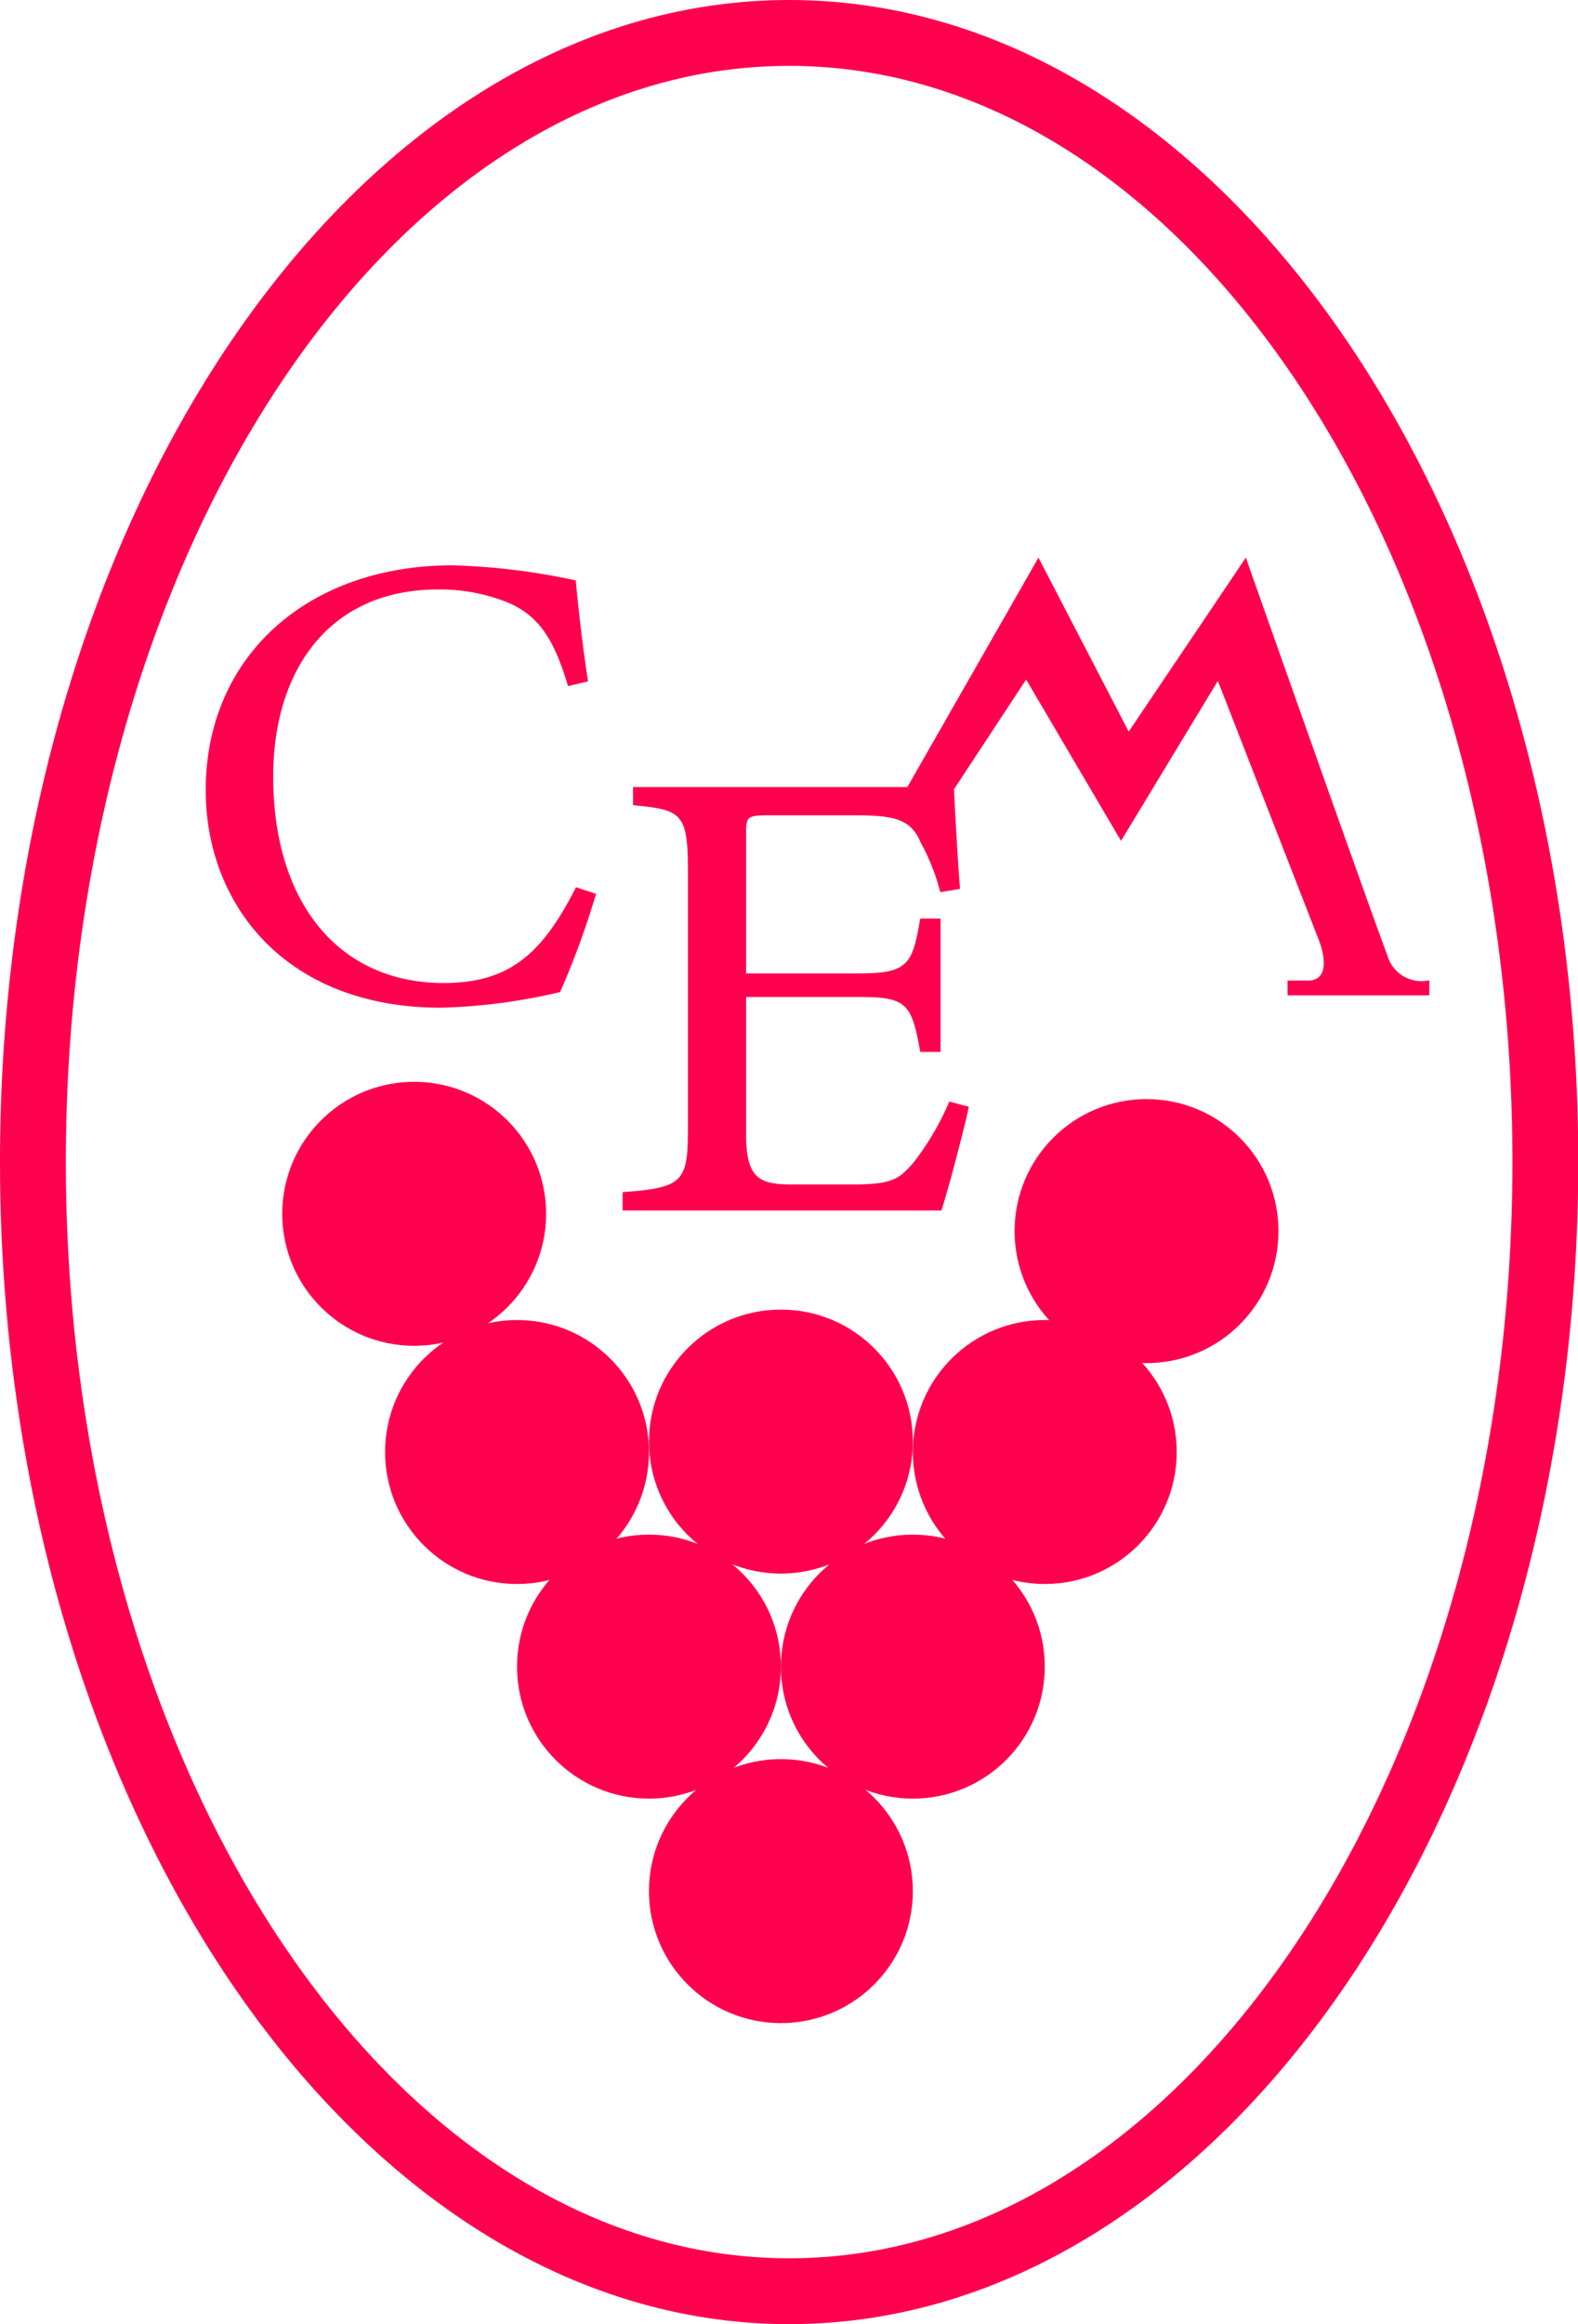 <svg id="Layer_1" data-name="Layer 1" xmlns="http://www.w3.org/2000/svg" viewBox="0 0 57.53 84.69">
  <defs>
    <style>.cls-1{fill:#ff004f;}</style>
  </defs>
  <path class="cls-1" d="M203.68,128.86" transform="translate(-93.78 -60.19)" />
  <circle class="cls-1" cx="15.1" cy="44.23" r="4.81" />
  <circle class="cls-1" cx="18.85" cy="52.91" r="4.81" />
  <circle class="cls-1" cx="28.47" cy="52.53" r="4.81" />
  <circle class="cls-1" cx="38.09" cy="52.91" r="4.81" />
  <circle class="cls-1" cx="41.8" cy="44.86" r="4.81" />
  <circle class="cls-1" cx="23.66" cy="60.73" r="4.81" />
  <circle class="cls-1" cx="33.28" cy="60.73" r="4.81" />
  <circle class="cls-1" cx="28.47" cy="68.91" r="4.81" />
  <path class="cls-1"
    d="M115.51,92.76a30.2,30.2,0,0,1-1.31,3.58,21.09,21.09,0,0,1-4.34.57c-5.68,0-8.58-3.77-8.58-7.93,0-4.84,3.68-8.19,9-8.19a24.05,24.05,0,0,1,4.49.55c.1,1.07.26,2.49.45,3.68l-.73.17c-.48-1.59-1-2.57-2.26-3.07a6.59,6.59,0,0,0-2.49-.45c-3.92,0-6,2.9-6,6.82,0,4.58,2.38,7.52,6.22,7.52,2.43,0,3.61-1.11,4.82-3.49Z"
    transform="translate(-93.78 -60.19)" />
  <path class="cls-1"
    d="M144.36,95c-.46-1.17-5.16-14.49-5.16-14.49l-4.27,6.34-3.29-6.34-4.78,8.36h-10v.66c1.78.17,2,.29,2,2.4v9.38c0,1.94-.17,2.16-2.38,2.32v.67H128.1c.24-.71.88-3.16,1-3.78l-.71-.19a10,10,0,0,1-1.28,2.19c-.52.61-.76.83-2.21.83h-2.21c-1.19,0-1.71-.17-1.71-1.83l0-5,4.14,0c1.71,0,1.9.24,2.21,2h.74V93.66h-.74c-.28,1.61-.4,2-2.18,2l-4.17,0,0-5c0-.69,0-.76.79-.76H125c1.43,0,2,.16,2.35,1a7.56,7.56,0,0,1,.71,1.8l.72-.12c-.1-1.26-.19-3-.22-3.63l2.63-4,3.46,5.88L138.18,85l3.68,9.44s.57,1.38-.31,1.48h-.83v.54h5.17v-.55A1.29,1.29,0,0,1,144.36,95Z"
    transform="translate(-93.78 -60.19)" />
  <path class="cls-1"
    d="M122.55,144.88c-15.86,0-28.77-19-28.77-42.35s12.91-42.34,28.77-42.34,28.77,19,28.77,42.34S138.41,144.88,122.55,144.88Zm0-82.29c-14.54,0-26.37,17.92-26.37,39.94s11.83,39.95,26.37,39.95,26.37-17.92,26.37-39.95S137.09,62.59,122.55,62.59Z"
    transform="translate(-93.78 -60.19)" />
</svg>